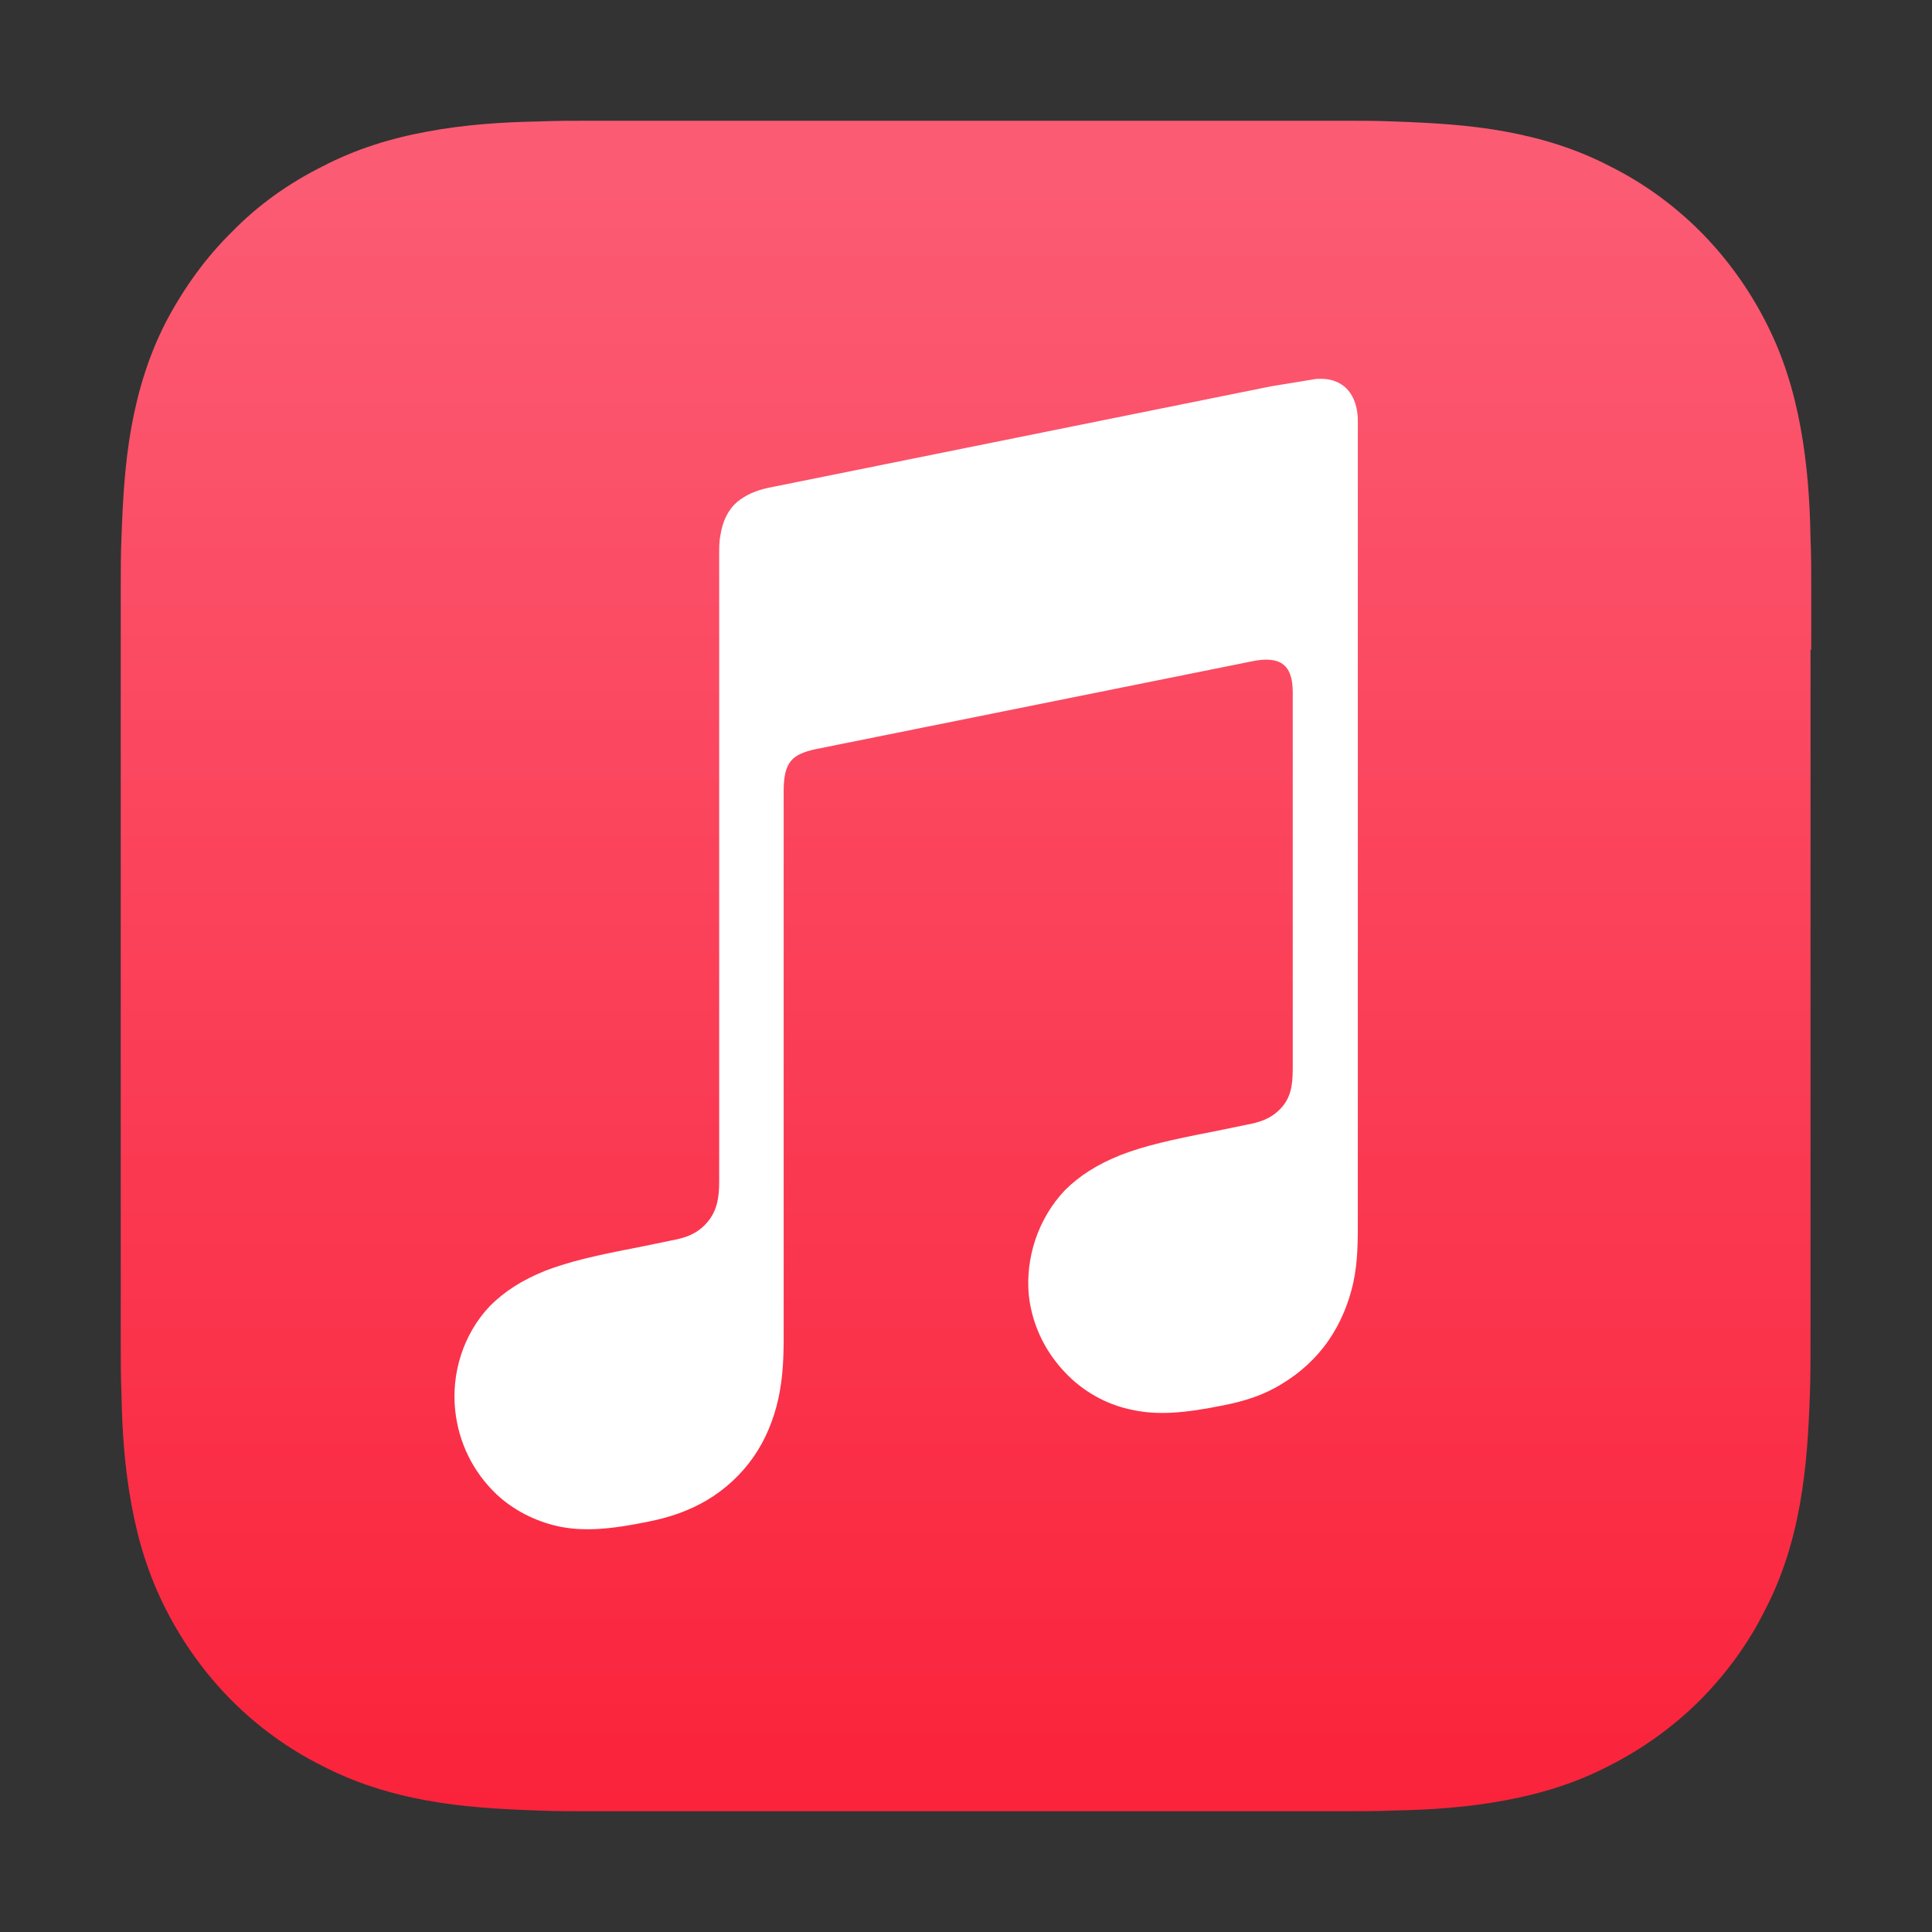 <svg width="16" height="16" viewBox="0 0 16 16" fill="none" xmlns="http://www.w3.org/2000/svg">
<rect x="0" y="0" width="16" height="16" fill="#333333" stroke="none"/>
<path fill-rule="evenodd" clip-rule="evenodd" d="M15 5.381C15 5.214 15 5.047 15 4.88C15 4.741 15 4.596 14.994 4.457C14.989 4.151 14.967 3.839 14.911 3.538C14.855 3.232 14.766 2.943 14.622 2.664C14.483 2.392 14.299 2.136 14.082 1.918C13.865 1.701 13.615 1.518 13.337 1.379C13.059 1.234 12.77 1.145 12.464 1.089C12.158 1.033 11.852 1.017 11.546 1.006C11.407 1 11.262 1 11.123 1C10.956 1 10.789 1 10.623 1H5.383C5.216 1 5.049 1 4.882 1C4.743 1 4.599 1 4.46 1.006C4.154 1.011 3.842 1.033 3.542 1.089C3.236 1.145 2.947 1.234 2.669 1.379C2.391 1.518 2.14 1.696 1.923 1.918C1.701 2.136 1.523 2.386 1.378 2.659C1.234 2.937 1.145 3.227 1.089 3.533C1.033 3.839 1.017 4.145 1.006 4.451C1 4.59 1 4.735 1 4.874C1 5.041 1 5.208 1 5.375V10.619C1 10.786 1 10.953 1 11.12C1 11.259 1 11.404 1.006 11.543C1.011 11.849 1.033 12.161 1.089 12.462C1.145 12.768 1.234 13.057 1.378 13.336C1.517 13.608 1.701 13.864 1.918 14.082C2.135 14.299 2.385 14.482 2.663 14.621C2.941 14.766 3.23 14.855 3.536 14.911C3.842 14.967 4.148 14.983 4.454 14.994C4.593 15 4.738 15 4.877 15C5.044 15 5.211 15 5.377 15H10.617C10.784 15 10.951 15 11.118 15C11.257 15 11.401 15 11.54 14.994C11.846 14.989 12.158 14.967 12.458 14.911C12.764 14.855 13.053 14.766 13.331 14.621C13.604 14.482 13.86 14.299 14.077 14.082C14.294 13.864 14.477 13.614 14.616 13.336C14.761 13.057 14.85 12.768 14.905 12.462C14.961 12.155 14.978 11.849 14.989 11.543C14.994 11.404 14.994 11.259 14.994 11.12C14.994 10.953 14.994 10.786 14.994 10.619V5.381H15Z" fill="url(#paint0_linear_2179_3791)"/>
<path fill-rule="evenodd" clip-rule="evenodd" d="M10.901 3.138C10.867 3.143 10.567 3.193 10.528 3.199L6.367 4.039C6.256 4.062 6.173 4.101 6.106 4.156C6.028 4.223 5.984 4.318 5.967 4.429C5.961 4.451 5.956 4.501 5.956 4.568C5.956 4.568 5.956 8.821 5.956 9.778C5.956 9.901 5.945 10.018 5.861 10.118C5.778 10.218 5.678 10.252 5.555 10.274L5.283 10.33C4.938 10.396 4.716 10.447 4.515 10.524C4.321 10.602 4.176 10.697 4.059 10.814C3.831 11.053 3.737 11.382 3.77 11.682C3.798 11.944 3.915 12.189 4.115 12.378C4.248 12.501 4.421 12.595 4.621 12.64C4.827 12.684 5.049 12.668 5.372 12.601C5.544 12.567 5.706 12.512 5.856 12.423C6.006 12.334 6.139 12.211 6.24 12.066C6.34 11.922 6.406 11.76 6.445 11.588C6.484 11.409 6.49 11.248 6.49 11.07V6.555C6.49 6.311 6.557 6.249 6.751 6.205C6.751 6.205 10.211 5.509 10.372 5.476C10.595 5.431 10.706 5.498 10.706 5.732V8.815C10.706 8.938 10.706 9.06 10.623 9.161C10.539 9.261 10.439 9.294 10.317 9.316C10.228 9.333 10.133 9.355 10.044 9.372C9.699 9.439 9.477 9.489 9.277 9.567C9.082 9.645 8.937 9.74 8.82 9.856C8.592 10.096 8.492 10.424 8.52 10.725C8.548 10.986 8.67 11.231 8.876 11.421C9.01 11.543 9.182 11.638 9.382 11.677C9.588 11.721 9.81 11.704 10.133 11.638C10.306 11.604 10.467 11.554 10.617 11.46C10.767 11.37 10.901 11.248 11.001 11.103C11.101 10.959 11.168 10.797 11.207 10.625C11.245 10.447 11.245 10.285 11.245 10.107V3.505C11.251 3.266 11.123 3.121 10.901 3.138Z" fill="white"/>
<defs>
<linearGradient id="paint0_linear_2179_3791" x1="8.002" y1="14.952" x2="8.002" y2="1.301" gradientUnits="userSpaceOnUse">
<stop stop-color="#FA233B"/>
<stop offset="1" stop-color="#FB5C74"/>
</linearGradient>
</defs>
</svg>
